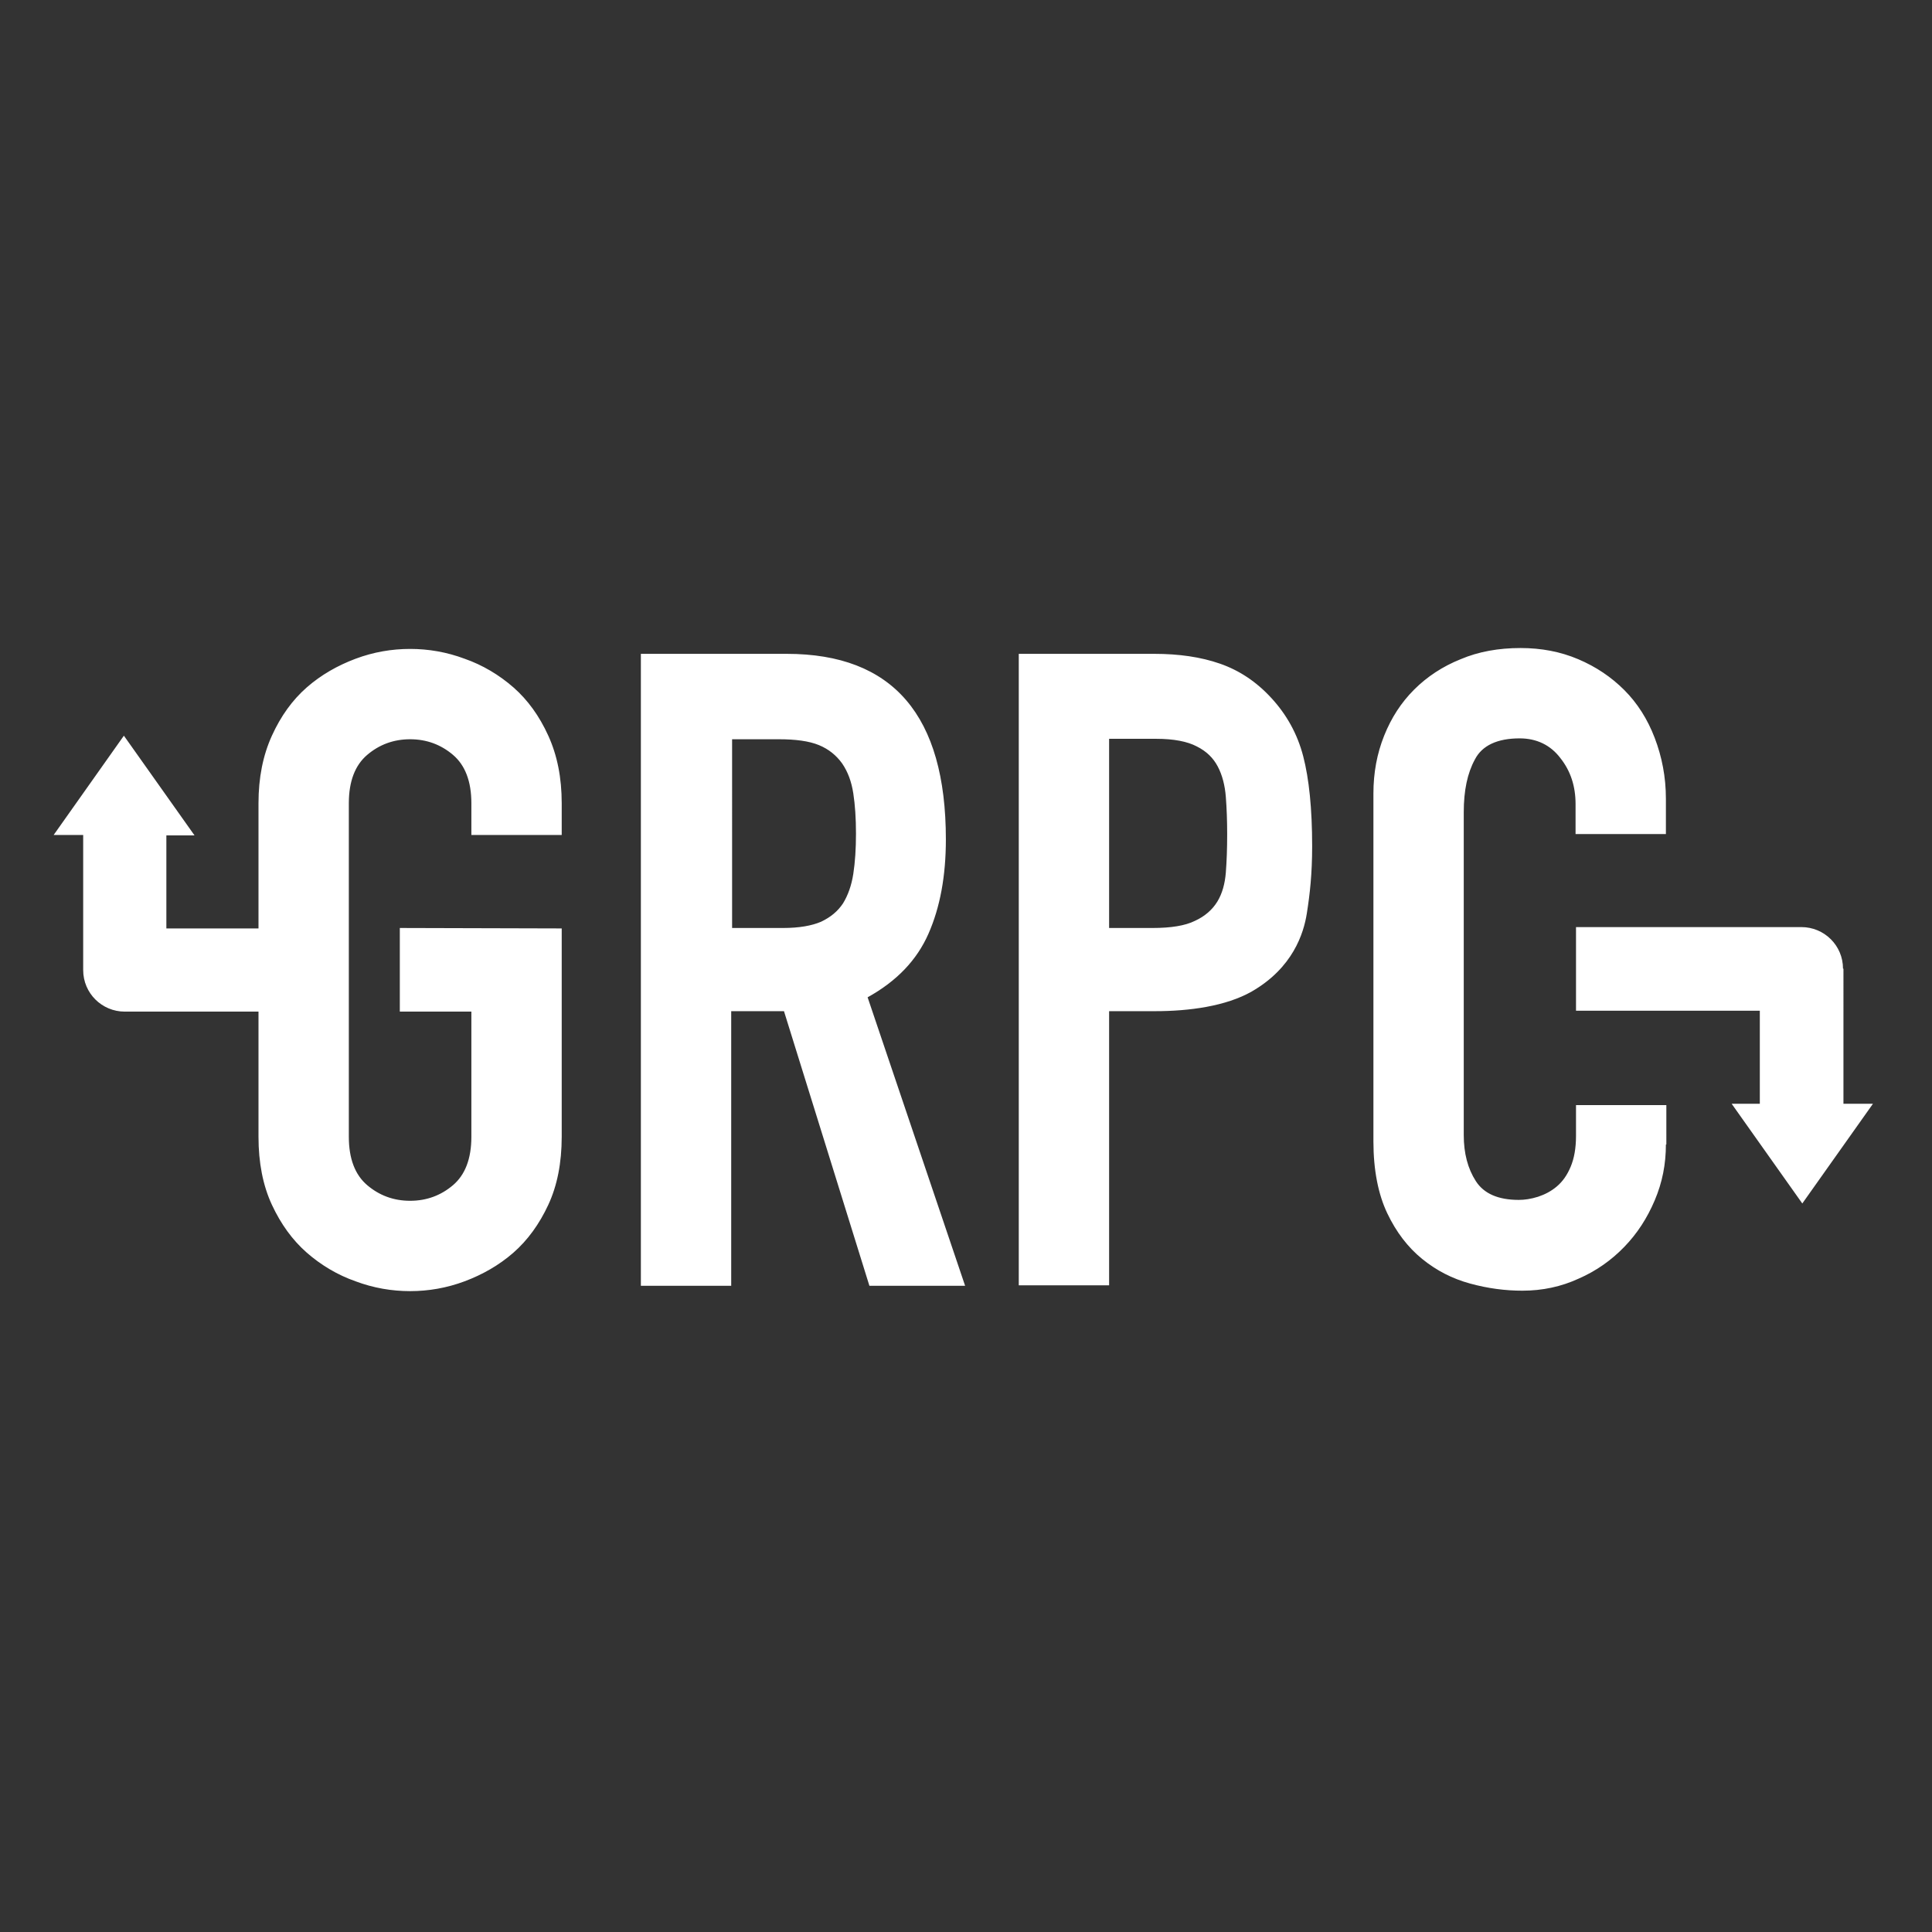 <?xml version="1.0" encoding="utf-8"?>
<!-- Generator: Adobe Illustrator 21.1.0, SVG Export Plug-In . SVG Version: 6.00 Build 0)  -->
<svg version="1.1" id="Layer_1" xmlns:sketch="http://www.bohemiancoding.com/sketch/ns"
	 xmlns="http://www.w3.org/2000/svg" xmlns:xlink="http://www.w3.org/1999/xlink" x="0px" y="0px" viewBox="0 0 432 432"
	 style="enable-background:new 0 0 432 432;" xml:space="preserve">
<rect x="0" y="0" width="432" height="432" fill="#333333" stroke="none"/>
<style type="text/css">
	.st0{fill:#FFFFFF;}
</style>
<g id="gRPC-Logo" sketch:type="MSPage">
	<path id="grpc" sketch:type="MSShapeGroup" class="st0" d="M163.6,207.5h11.5c3.6,0,6.4-0.5,8.5-1.4c2.1-1,3.7-2.3,4.9-4.1
		c1.1-1.8,1.9-4,2.3-6.6s0.6-5.6,0.6-9c0-3.4-0.2-6.4-0.6-9s-1.2-4.8-2.5-6.7c-1.3-1.8-3-3.2-5.2-4.1c-2.2-0.9-5.2-1.3-8.9-1.3
		h-10.5V207.5L163.6,207.5z M143.4,146.2h32.5c23.8,0,35.6,13.8,35.6,41.5c0,8.2-1.3,15.2-3.9,21.1c-2.6,5.9-7.1,10.6-13.6,14.2
		l21.8,64.5h-21.4l-19.1-61.4h-11.8v61.4h-20.2V146.2L143.4,146.2z M227.8,146.2h30.3c5.5,0,10.4,0.7,14.7,2.2s8.1,4,11.5,7.7
		c3.4,3.7,5.8,8,7.1,13c1.3,5,2,11.7,2,20.1c0,6.2-0.5,10.7-1.2,15.1c-0.7,4.4-3.1,12.1-12.3,17.4c-5.8,3.3-14,4.4-21.6,4.4H248
		v61.3h-20.2V146.2L227.8,146.2z M248,207.5h9.7c4.1,0,7.3-0.5,9.5-1.6c2.2-1,3.9-2.5,5-4.3c1.1-1.8,1.7-4,1.9-6.5
		c0.2-2.6,0.3-5.4,0.3-8.6c0-2.9-0.1-5.7-0.3-8.3c-0.2-2.6-0.8-4.9-1.8-6.8s-2.5-3.4-4.7-4.5c-2.1-1.1-5.1-1.7-9.1-1.7H248V207.5
		L248,207.5z M372.5,255.9c0,4.4-0.8,8.5-2.5,12.5s-3.9,7.4-6.8,10.4s-6.3,5.4-10.2,7.1c-3.9,1.8-8.1,2.7-12.6,2.7
		c-3.8,0-7.7-0.5-11.7-1.6c-4-1.1-7.5-2.9-10.7-5.5c-3.2-2.6-5.8-6-7.8-10.2s-3.1-9.6-3.1-16.1v-77.8c0-4.6,0.8-8.9,2.4-12.9
		s3.8-7.4,6.7-10.3c2.9-2.9,6.4-5.2,10.4-6.8c4-1.7,8.5-2.5,13.4-2.5c4.6,0,8.9,0.8,12.9,2.5c4,1.7,7.4,4,10.3,6.9s5.2,6.5,6.8,10.7
		s2.5,8.7,2.5,13.6v7.9h-20.2v-6.7c0-4-1.1-7.4-3.4-10.3c-2.2-2.9-5.3-4.4-9.1-4.4c-5,0-8.4,1.6-10,4.7c-1.7,3.1-2.5,7-2.5,11.8
		v72.2c0,4.1,0.9,7.5,2.7,10.3c1.8,2.8,5,4.2,9.6,4.2c1.3,0,2.7-0.2,4.3-0.7c1.5-0.5,2.9-1.2,4.2-2.3c1.3-1.1,2.3-2.5,3.1-4.4
		c0.8-1.9,1.2-4.2,1.2-6.9v-6.9h20.2V255.9L372.5,255.9z M412.1,216.6c0-5.2-4.2-9.3-9.3-9.3l-50.4,0V226h41.1v20.8h-6.3l15.8,22.3
		l15.8-22.3h-6.6V216.6L412.1,216.6z M57.8,226.2v28c0,5.8,1,10.9,3,15.2c2,4.3,4.6,7.9,7.8,10.7c3.2,2.8,6.9,5,10.9,6.4
		c4,1.5,8.1,2.2,12.2,2.2c4.1,0,8.2-0.7,12.2-2.2s7.7-3.6,10.9-6.4c3.2-2.8,5.8-6.4,7.8-10.7c2-4.3,3-9.4,3-15.2v-46.6l-36.2-0.1
		l0,18.7h16v28c0,4.9-1.4,8.5-4.1,10.8s-5.9,3.5-9.6,3.5c-3.7,0-6.9-1.2-9.6-3.5c-2.7-2.3-4.1-5.9-4.1-10.8v-74.6
		c0-4.9,1.4-8.5,4.1-10.8c2.7-2.3,5.9-3.5,9.6-3.5c3.7,0,6.9,1.2,9.6,3.5s4.1,5.9,4.1,10.8v7.1h20.2v-7.1c0-5.7-1-10.7-3-15.1
		c-2-4.4-4.6-8-7.8-10.8c-3.2-2.8-6.9-5-10.9-6.4c-4-1.5-8.1-2.2-12.2-2.2c-4.1,0-8.2,0.7-12.2,2.2c-4,1.5-7.7,3.6-10.9,6.4
		c-3.2,2.8-5.8,6.4-7.8,10.8c-2,4.4-3,9.4-3,15.1v28H37.2v-20.8h6.3l-15.8-22.3L12,186.7h6.6v30.2c0,5.2,4.2,9.3,9.3,9.3H57.8
		L57.8,226.2L57.8,226.2z"/>
</g>
</svg>
